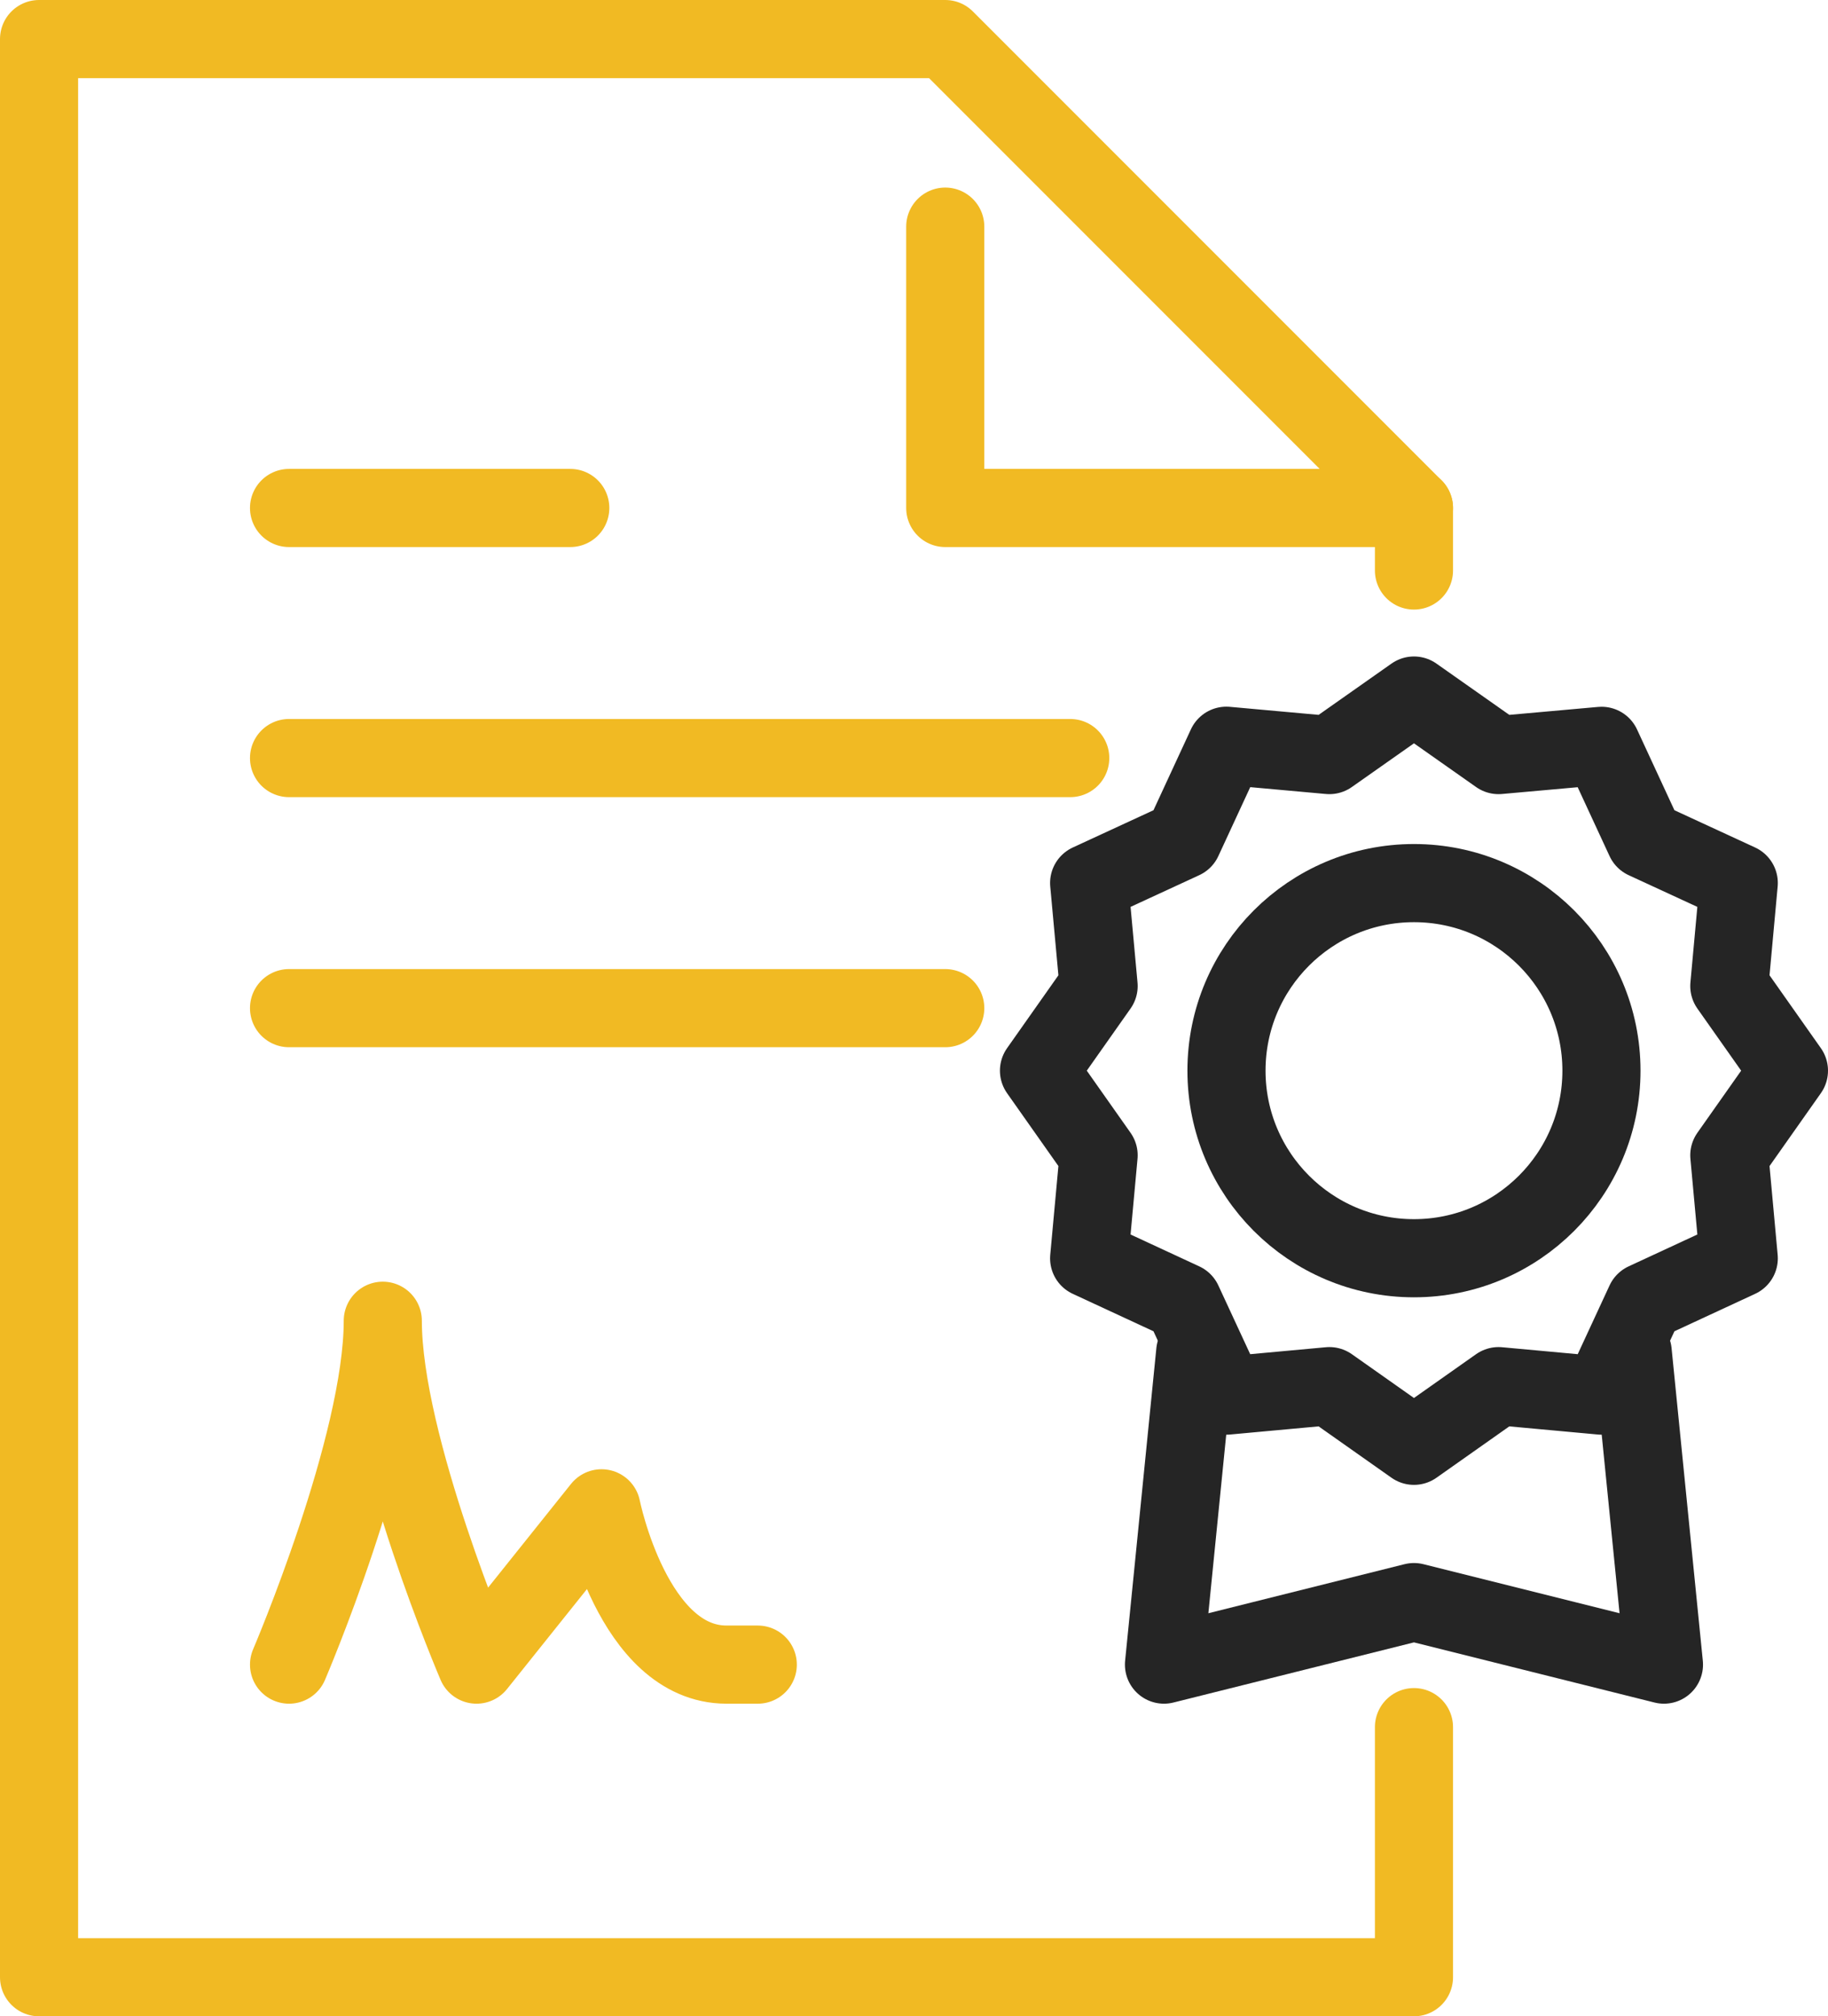 <svg id="Режим_изоляции" data-name="Режим изоляции" xmlns="http://www.w3.org/2000/svg" viewBox="0 0 58.5 64.5"><title>icon 6</title><line x1="9.25" y1="24.25" x2="34.25" y2="24.25" style="fill:none;stroke:#f1ba23;stroke-linecap:round;stroke-linejoin:round;stroke-width:2.5px"/><line x1="9.25" y1="32.25" x2="30.25" y2="32.25" style="fill:none;stroke:#f1ba23;stroke-linecap:round;stroke-linejoin:round;stroke-width:2.5px"/><line x1="9.25" y1="16.25" x2="18.25" y2="16.25" style="fill:none;stroke:#f1ba23;stroke-linecap:round;stroke-linejoin:round;stroke-width:2.5px"/><path d="M820.594,231.3s3-7,3-11c0,4,3,11,3,11l4-5s1,5,4,5h1" transform="translate(-811.344 -178.05)" style="fill:none;stroke:#f1ba23;stroke-linecap:round;stroke-linejoin:round;stroke-width:2.5px"/><polyline points="52.25 43.25 53.25 53.25 45.25 51.25 37.25 53.25 38.25 43.25" style="fill:none;stroke:#252525;stroke-linecap:round;stroke-linejoin:round;stroke-width:2.5px"/><polygon points="57.25 34.25 55.342 36.957 55.644 40.254 52.644 41.645 51.254 44.645 47.957 44.342 45.25 46.25 42.543 44.342 39.246 44.645 37.855 41.645 34.855 40.254 35.158 36.957 33.25 34.25 35.158 31.543 34.855 28.246 37.855 26.861 39.246 23.856 42.543 24.154 45.25 22.25 47.957 24.154 51.254 23.859 52.644 26.861 55.644 28.246 55.342 31.543 57.25 34.25" style="fill:none;stroke:#252525;stroke-linecap:round;stroke-linejoin:round;stroke-width:2.5px"/><circle cx="45.25" cy="34.25" r="6" style="fill:none;stroke:#252525;stroke-linecap:round;stroke-linejoin:round;stroke-width:2.5px"/><polyline points="45.25 16.25 30.25 16.25 30.25 7.25" style="fill:none;stroke:#f1ba23;stroke-linecap:round;stroke-linejoin:round;stroke-width:2.5px"/><polyline points="45.25 55.25 45.25 63.25 1.25 63.25 1.25 1.25 30.25 1.25 45.25 16.25 45.25 18.25" style="fill:none;stroke:#f1ba23;stroke-linecap:round;stroke-linejoin:round;stroke-width:2.5px"/></svg>
